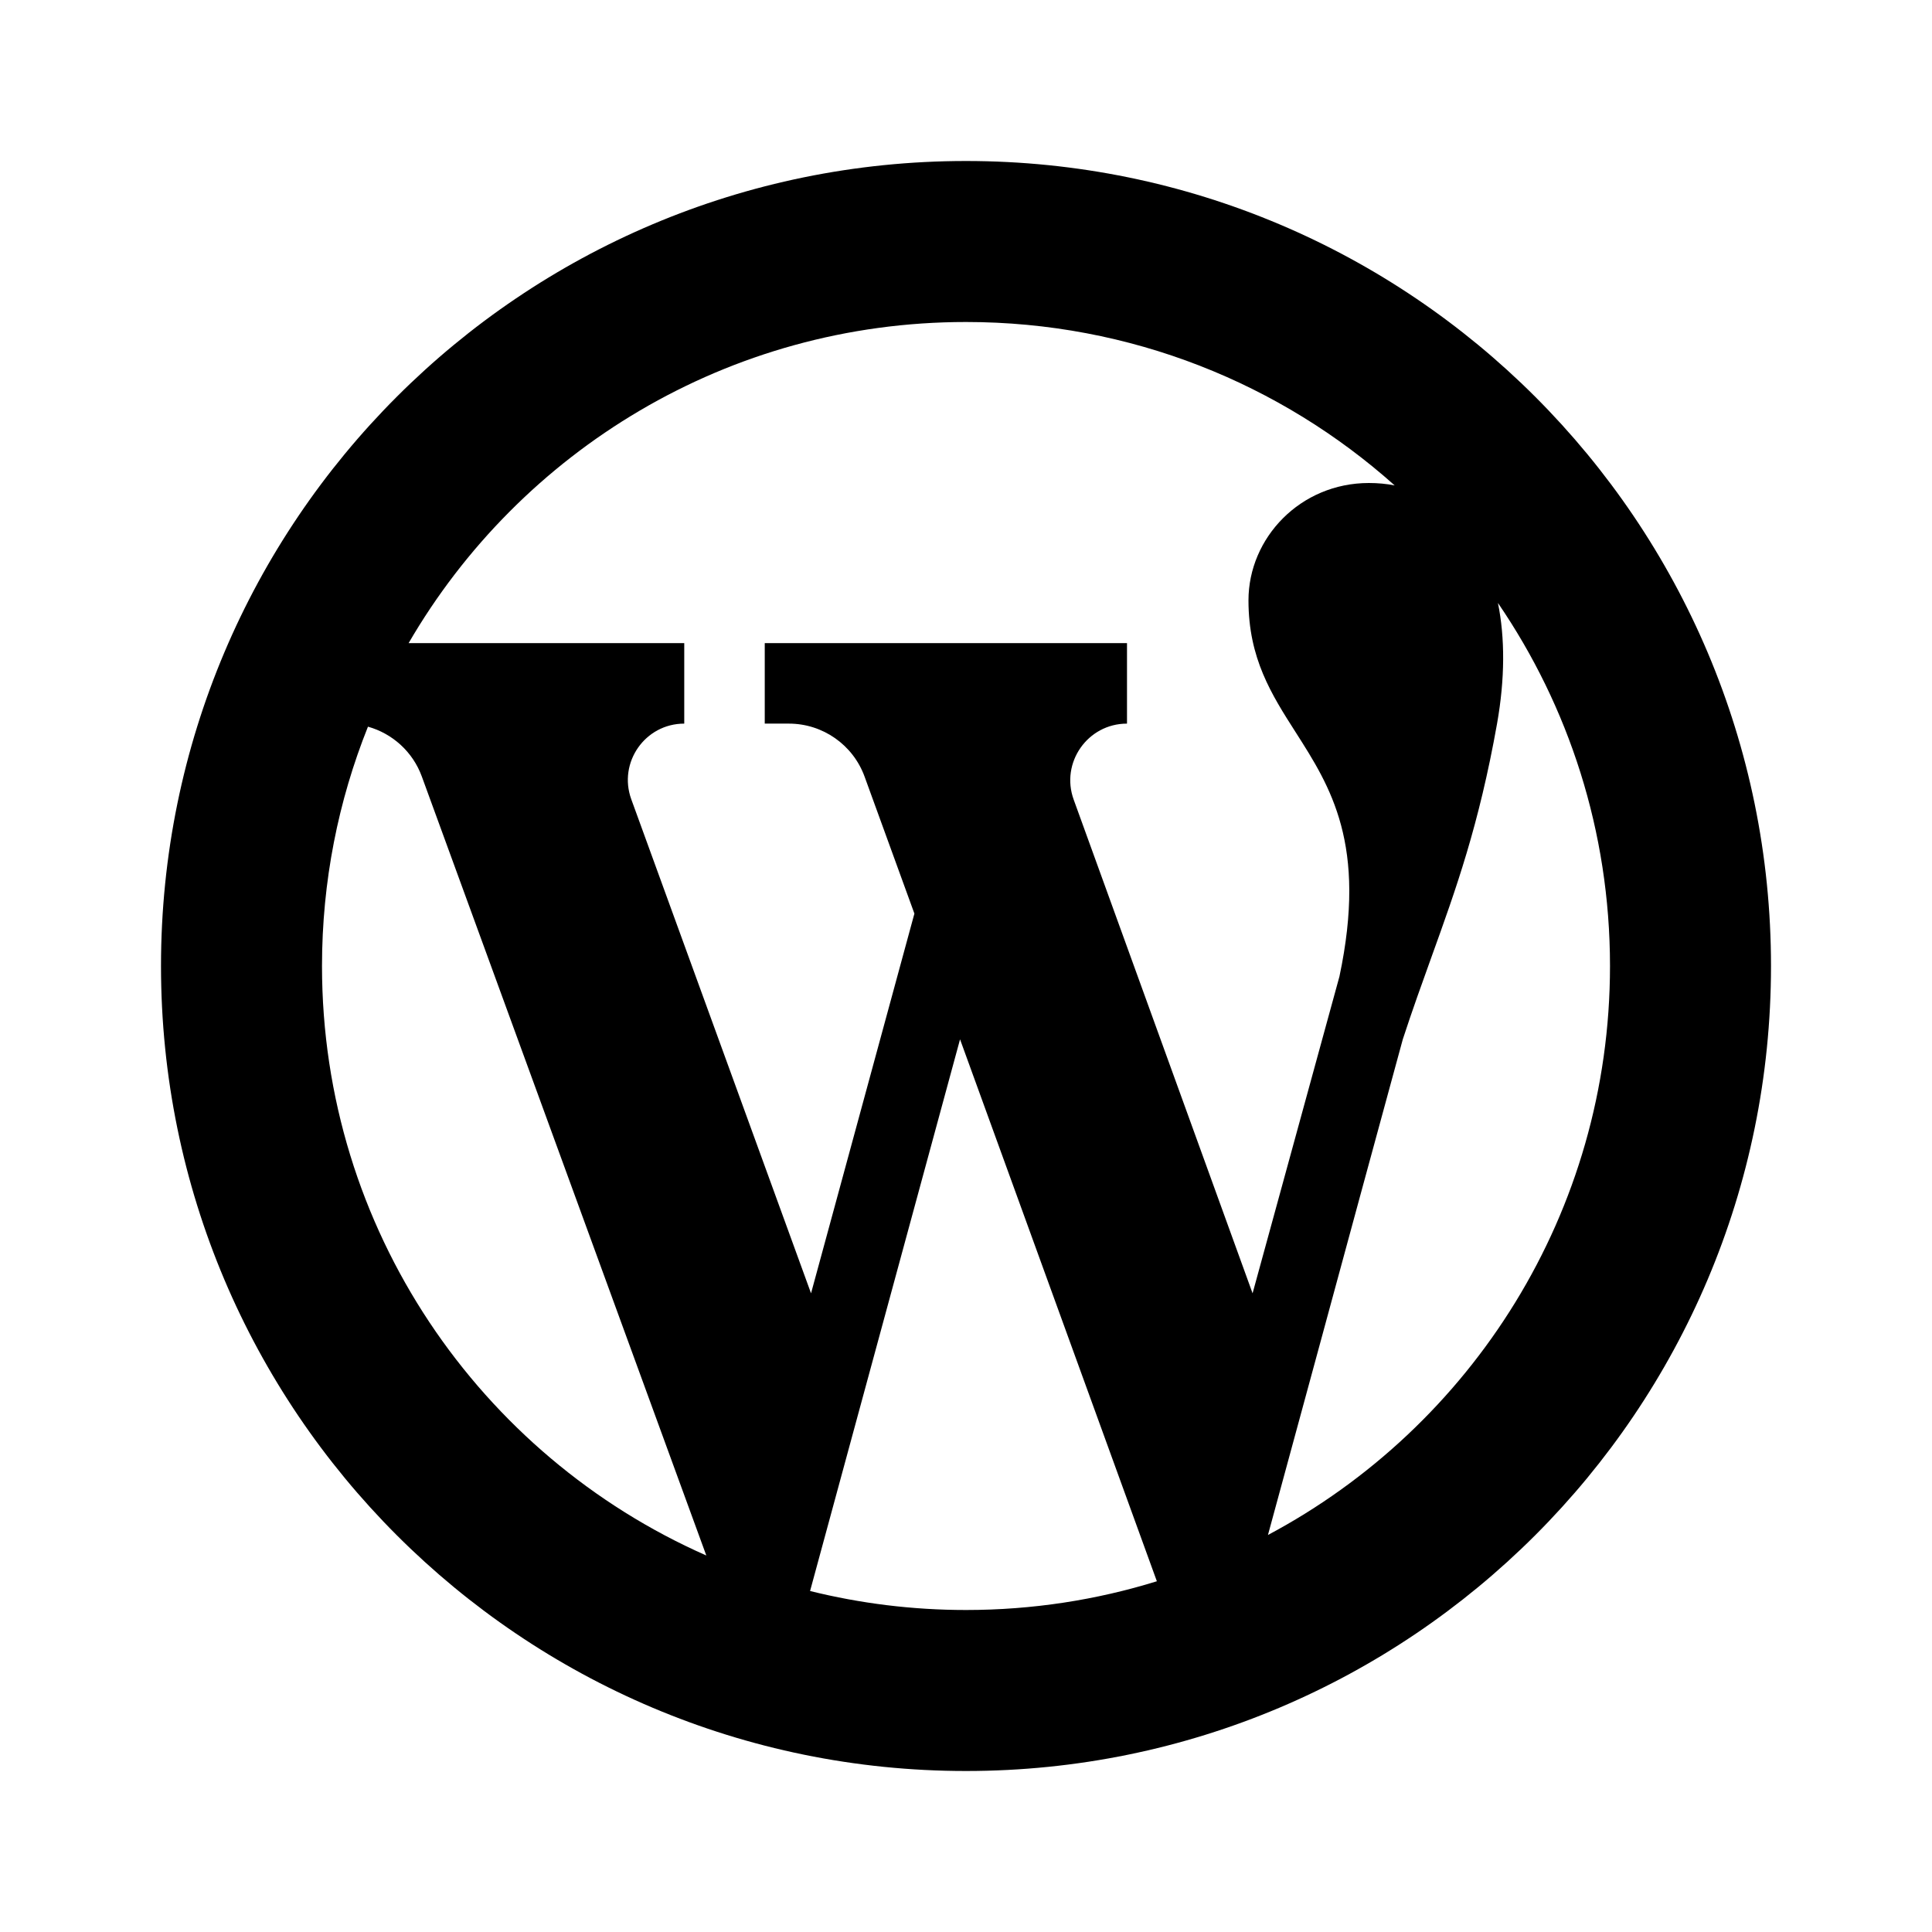 <svg width="24" height="24" viewBox="0 0 24 24" fill="none" xmlns="http://www.w3.org/2000/svg">
<path fill-rule="evenodd" clip-rule="evenodd" d="M5.076 7.989C6.461 5.604 9.043 4 12 4C14.045 4 15.911 4.767 17.325 6.03C17.223 6.01 17.116 6 17.005 6C16.153 6 15.509 6.682 15.509 7.458C15.509 8.179 15.796 8.628 16.095 9.096C16.528 9.774 16.986 10.491 16.639 12.13L15.56 16.066L13.338 9.934C13.171 9.475 13.511 8.989 14 8.989V7.989H9.5V8.989H9.8C10.22 8.989 10.596 9.252 10.74 9.647L11.359 11.349L10.075 16.066L7.842 9.929C7.676 9.472 8.014 8.989 8.5 8.989V7.989H5.076ZM4.571 9.027C4.203 9.946 4 10.949 4 12C4 15.271 5.963 18.083 8.774 19.323L5.24 9.646C5.128 9.339 4.875 9.112 4.571 9.027ZM10.063 19.764C10.683 19.918 11.332 20 12 20C12.826 20 13.622 19.875 14.371 19.643L11.926 12.911L10.063 19.764ZM15.751 19.068C18.279 17.723 20 15.063 20 12C20 10.327 19.486 8.774 18.608 7.49C18.696 7.922 18.696 8.43 18.597 8.989C18.372 10.253 18.087 11.043 17.781 11.892C17.665 12.214 17.546 12.544 17.426 12.911C17.079 14.182 16.742 15.423 16.408 16.653C16.188 17.461 15.97 18.264 15.751 19.068ZM12 2C6.477 2 2 6.477 2 12C2 17.523 6.477 22 12 22C17.523 22 22 17.523 22 12C22 6.477 17.523 2 12 2Z" fill="black"/>
</svg>
